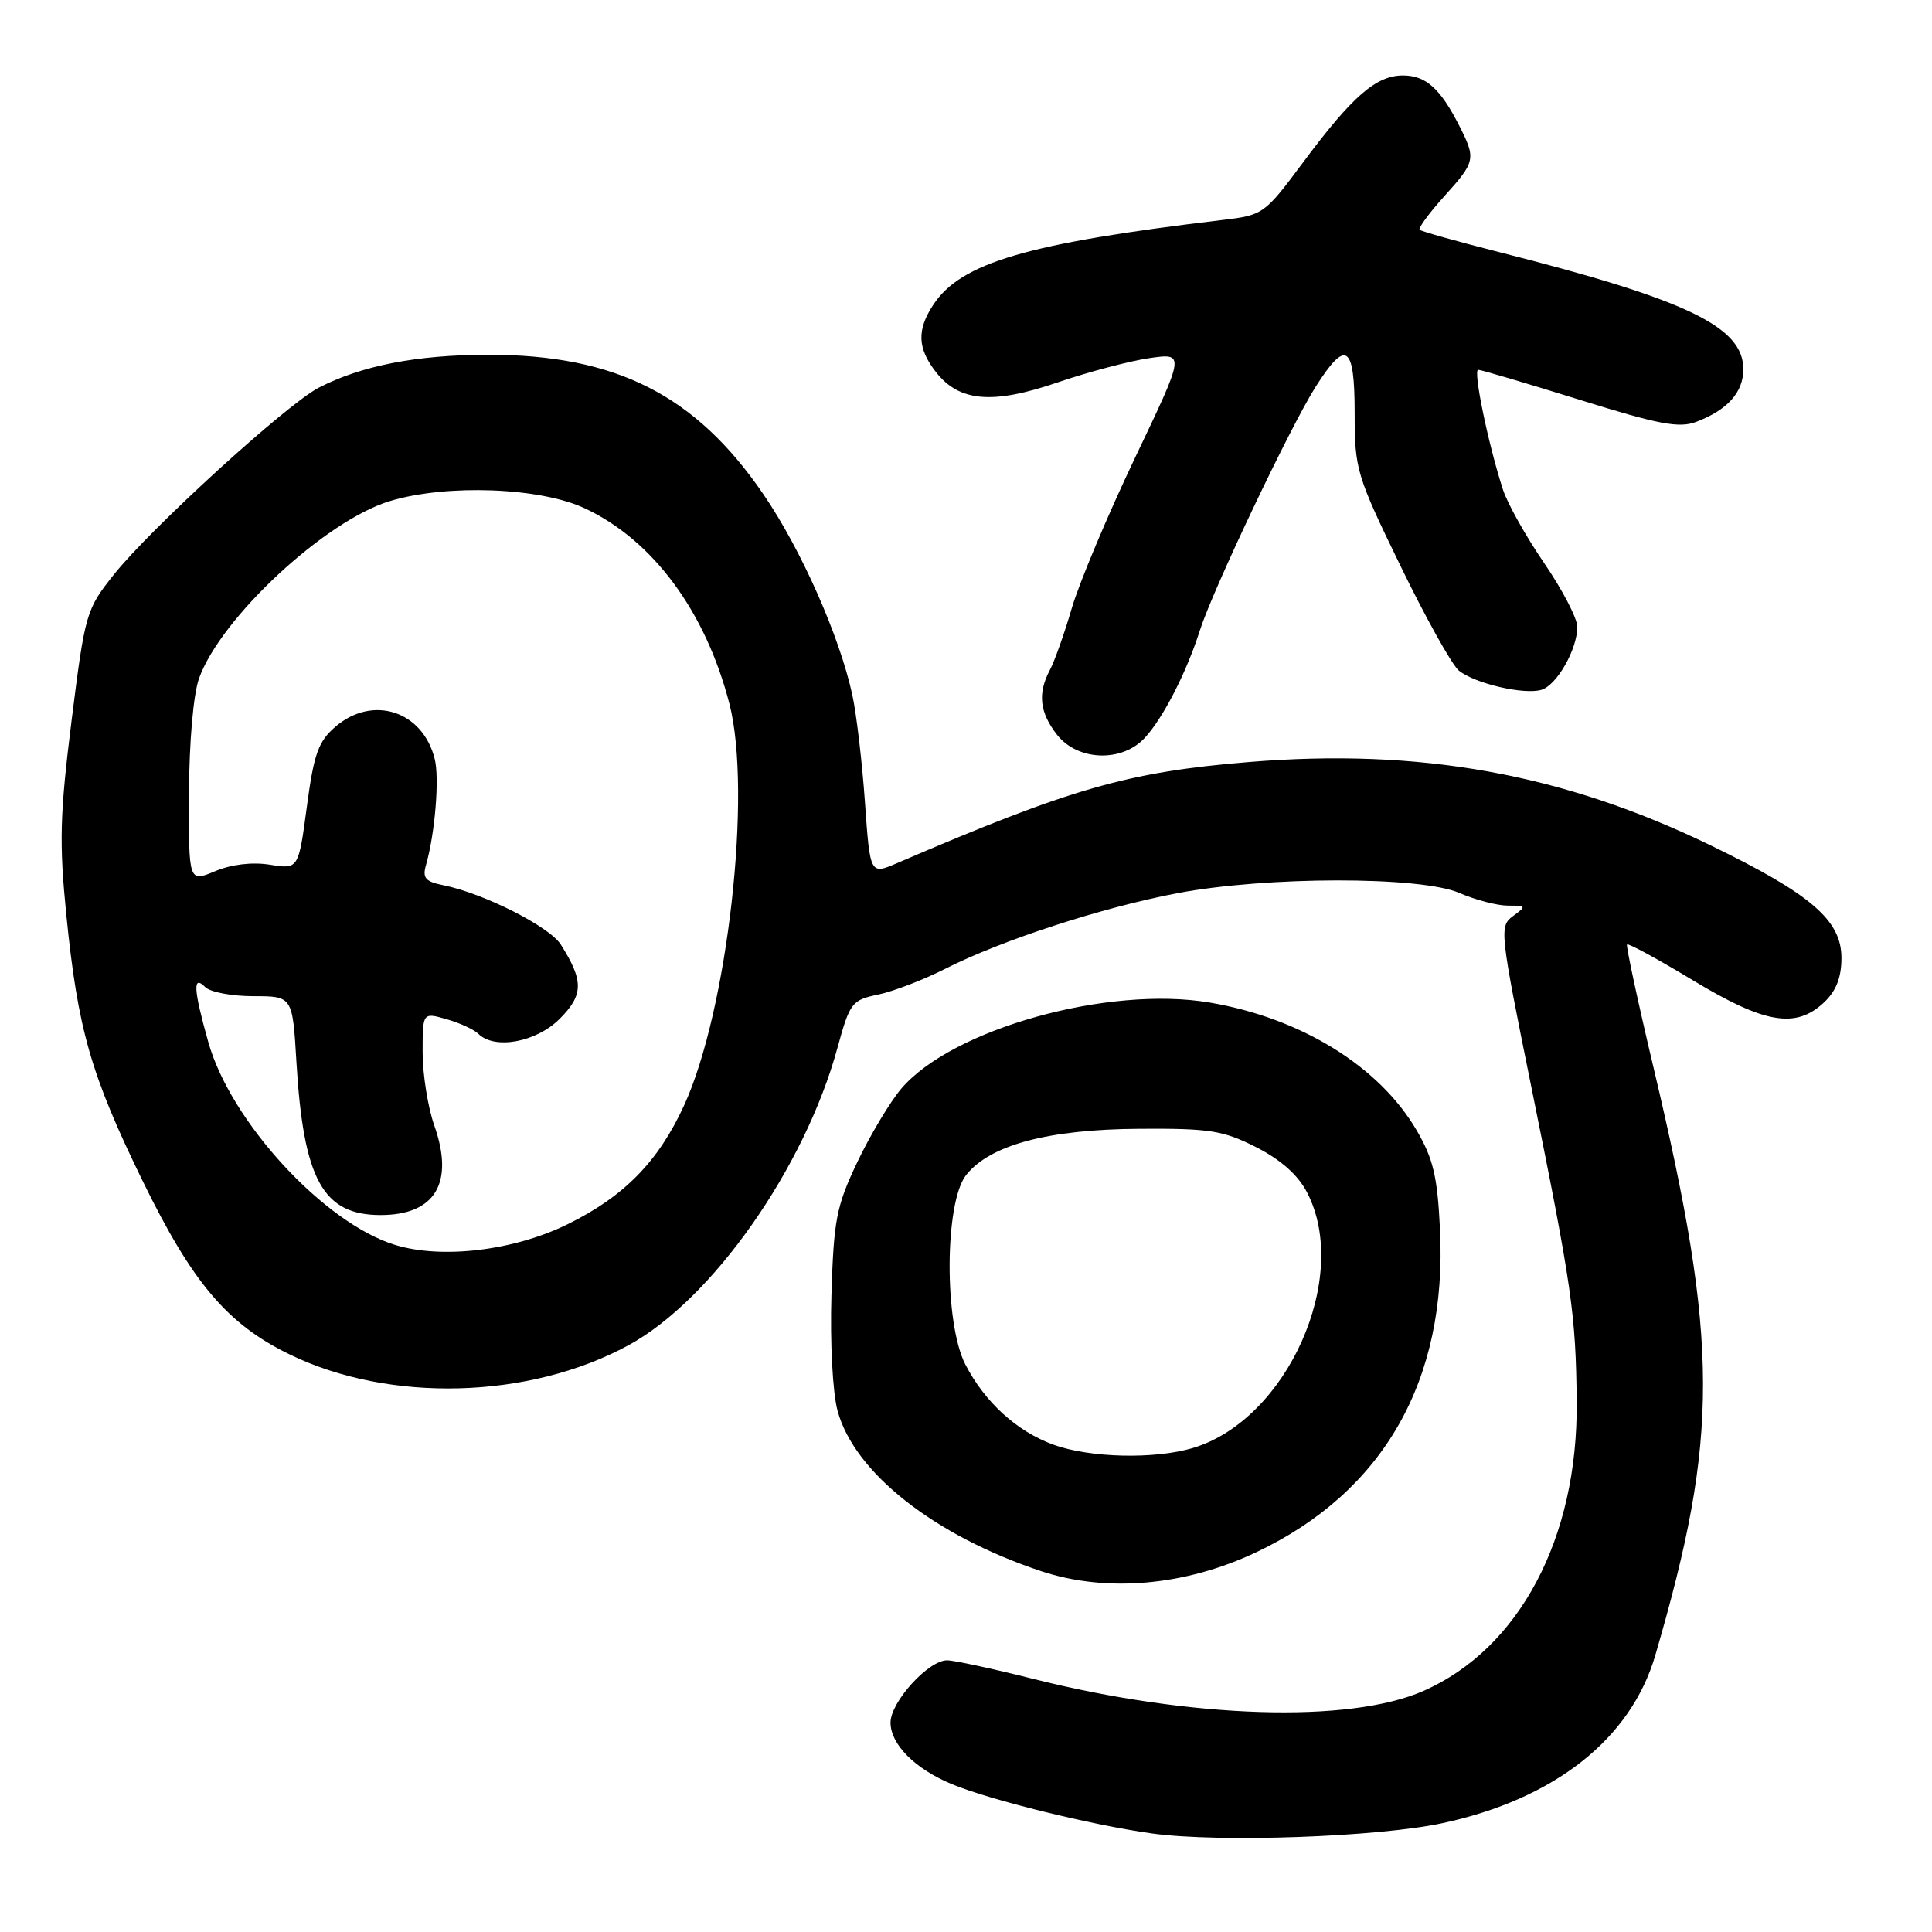 <?xml version="1.0" encoding="UTF-8" standalone="no"?>
<!DOCTYPE svg PUBLIC "-//W3C//DTD SVG 1.1//EN" "http://www.w3.org/Graphics/SVG/1.1/DTD/svg11.dtd" >
<svg xmlns="http://www.w3.org/2000/svg" xmlns:xlink="http://www.w3.org/1999/xlink" version="1.1" viewBox="0 0 256 256">
 <g >
 <path fill="currentColor"
d=" M 191.17 241.57 C 206.00 238.38 216.10 230.40 219.33 219.35 C 227.82 190.24 227.79 178.12 219.11 141.50 C 217.02 132.70 215.44 125.34 215.59 125.15 C 215.75 124.95 219.68 127.09 224.33 129.90 C 233.85 135.65 237.95 136.34 241.69 132.83 C 243.30 131.31 244.00 129.53 244.00 126.93 C 244.00 121.94 239.99 118.49 226.72 112.04 C 207.11 102.52 188.14 99.10 165.41 100.98 C 149.44 102.29 141.88 104.47 118.89 114.36 C 115.29 115.91 115.29 115.91 114.61 106.29 C 114.24 101.01 113.49 94.62 112.94 92.09 C 111.25 84.30 106.17 72.83 101.16 65.50 C 92.16 52.33 81.61 46.99 64.64 47.01 C 55.20 47.02 47.90 48.45 42.22 51.38 C 37.98 53.58 19.95 70.02 15.09 76.13 C 11.42 80.74 11.27 81.23 9.49 95.43 C 7.93 107.90 7.83 111.63 8.79 121.25 C 10.32 136.46 12.03 142.41 18.93 156.54 C 25.51 170.00 30.13 175.45 38.34 179.45 C 51.58 185.91 70.11 185.42 83.28 178.25 C 94.34 172.23 106.61 154.78 110.96 138.87 C 112.61 132.85 112.87 132.51 116.35 131.79 C 118.36 131.37 122.37 129.83 125.25 128.37 C 132.72 124.58 146.00 120.26 155.96 118.36 C 167.80 116.11 188.22 116.09 193.37 118.32 C 195.50 119.25 198.40 120.00 199.81 120.00 C 202.25 120.00 202.28 120.07 200.49 121.38 C 198.65 122.73 198.72 123.37 202.93 144.13 C 208.29 170.53 208.81 174.17 208.92 185.78 C 209.08 203.82 201.33 218.44 188.63 224.05 C 178.83 228.38 157.77 227.72 136.82 222.44 C 131.49 221.10 126.40 220.00 125.49 220.00 C 123.01 220.00 118.00 225.52 118.00 228.25 C 118.00 231.12 121.21 234.35 126.05 236.38 C 131.10 238.49 144.63 241.83 152.63 242.94 C 161.49 244.17 182.61 243.42 191.17 241.57 Z  M 166.50 205.66 C 183.35 197.66 191.77 182.89 190.81 162.97 C 190.47 155.88 189.92 153.55 187.70 149.75 C 182.74 141.29 172.44 134.92 160.34 132.85 C 146.87 130.55 126.12 136.34 119.40 144.28 C 117.91 146.05 115.29 150.43 113.59 154.00 C 110.82 159.83 110.47 161.64 110.17 171.59 C 109.98 177.91 110.33 184.51 110.98 186.93 C 113.19 195.12 123.81 203.49 137.97 208.19 C 146.63 211.06 157.07 210.14 166.50 205.66 Z  M 151.71 97.75 C 154.15 95.09 157.23 89.07 159.00 83.50 C 160.71 78.14 170.96 56.56 174.33 51.25 C 178.37 44.88 179.50 45.65 179.50 54.75 C 179.50 62.20 179.74 62.99 185.58 75.00 C 188.92 81.88 192.40 88.11 193.30 88.85 C 195.40 90.57 201.97 92.10 204.26 91.40 C 206.30 90.77 209.00 86.03 209.00 83.06 C 209.00 81.94 207.02 78.13 204.61 74.61 C 202.19 71.08 199.73 66.69 199.14 64.85 C 197.19 58.84 195.16 49.00 195.87 49.00 C 196.25 49.00 202.28 50.79 209.29 52.97 C 219.79 56.25 222.50 56.76 224.76 55.90 C 228.91 54.32 231.00 51.99 231.00 48.93 C 231.00 43.30 223.58 39.73 198.77 33.44 C 193.13 32.01 188.33 30.66 188.11 30.45 C 187.90 30.23 189.36 28.24 191.36 26.02 C 195.51 21.43 195.59 21.06 193.38 16.70 C 190.86 11.73 188.93 10.00 185.90 10.00 C 182.35 10.00 179.20 12.74 172.68 21.50 C 167.55 28.39 167.38 28.51 161.98 29.15 C 136.06 32.24 127.32 34.81 123.65 40.41 C 121.46 43.75 121.57 46.18 124.04 49.33 C 127.13 53.25 131.54 53.62 140.15 50.67 C 144.19 49.29 149.64 47.85 152.26 47.46 C 157.03 46.77 157.03 46.77 150.41 60.63 C 146.77 68.26 142.99 77.25 142.01 80.61 C 141.03 83.97 139.72 87.65 139.11 88.79 C 137.47 91.87 137.75 94.41 140.07 97.37 C 142.82 100.85 148.69 101.05 151.71 97.75 Z  M 52.36 164.96 C 42.95 162.08 30.56 148.63 27.60 138.08 C 25.62 131.03 25.52 129.12 27.20 130.80 C 27.86 131.46 30.73 132.00 33.58 132.00 C 38.76 132.00 38.76 132.00 39.28 140.75 C 40.21 156.31 42.79 161.00 50.43 161.00 C 57.67 161.00 60.23 156.73 57.54 149.12 C 56.70 146.72 56.00 142.36 56.00 139.44 C 56.00 134.14 56.00 134.14 59.18 135.05 C 60.93 135.55 62.82 136.42 63.38 136.98 C 65.52 139.12 71.05 138.11 74.15 135.01 C 77.33 131.83 77.36 129.98 74.31 125.16 C 72.81 122.78 64.08 118.37 58.76 117.30 C 56.36 116.82 55.95 116.34 56.45 114.61 C 57.64 110.44 58.25 103.12 57.60 100.56 C 56.01 94.19 49.38 92.05 44.44 96.30 C 42.18 98.24 41.59 99.89 40.66 106.89 C 39.55 115.18 39.55 115.18 35.77 114.58 C 33.42 114.20 30.68 114.53 28.50 115.44 C 25.00 116.90 25.00 116.90 25.04 105.20 C 25.07 98.31 25.62 92.02 26.37 89.90 C 29.25 81.85 43.12 68.97 51.68 66.39 C 59.23 64.12 71.57 64.58 77.50 67.36 C 86.51 71.57 93.50 81.03 96.65 93.25 C 99.68 104.99 96.42 133.85 90.65 146.46 C 87.24 153.90 82.72 158.52 75.23 162.21 C 68.10 165.72 58.58 166.86 52.36 164.96 Z  M 139.53 191.41 C 134.71 189.64 130.47 185.77 127.91 180.79 C 125.09 175.31 125.15 159.34 128.01 155.71 C 131.16 151.71 138.89 149.64 151.00 149.57 C 160.29 149.51 162.07 149.79 166.43 152.00 C 169.69 153.65 171.98 155.68 173.18 157.98 C 179.02 169.16 170.57 188.12 158.08 191.86 C 152.96 193.39 144.39 193.18 139.53 191.41 Z "/>
</g>
</svg>